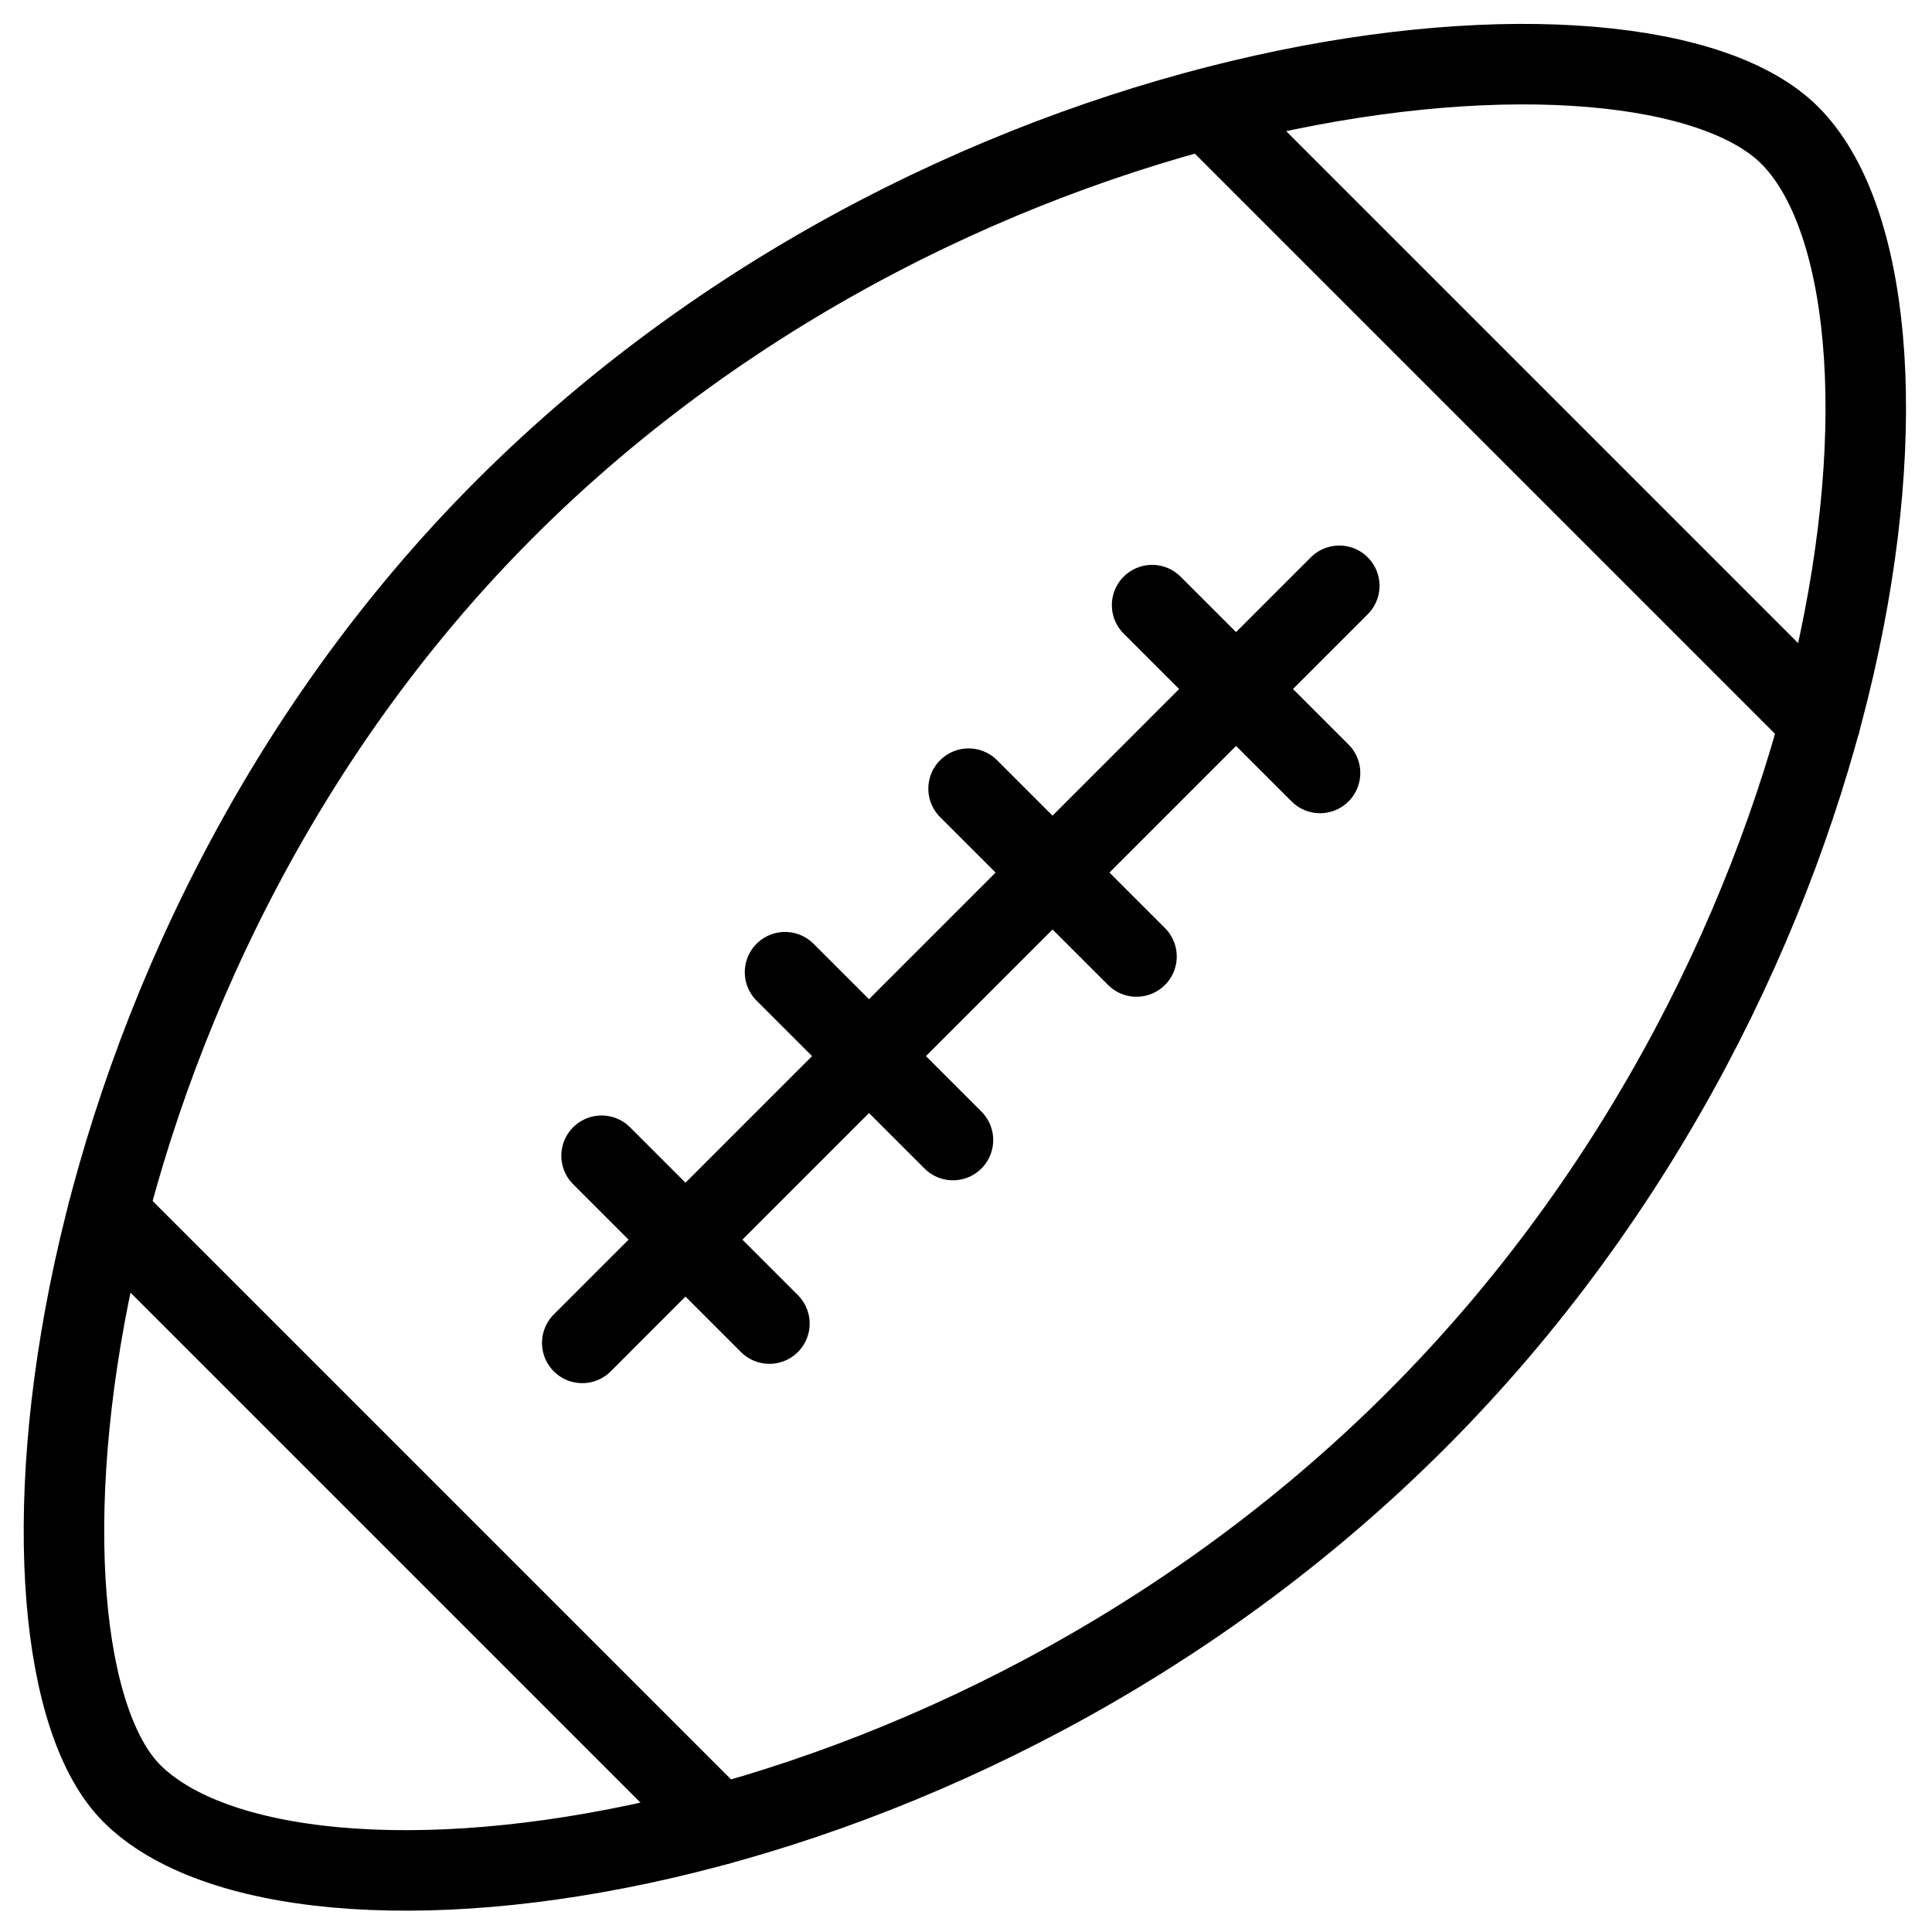 <?xml version="1.0" encoding="utf-8"?>
<!-- Generator: Adobe Illustrator 18.1.0, SVG Export Plug-In . SVG Version: 6.00 Build 0)  -->
<svg version="1.1" id="Layer_1" xmlns="http://www.w3.org/2000/svg" xmlns:xlink="http://www.w3.org/1999/xlink" x="0px" y="0px"
	 width="24px" height="24px" viewBox="0 0 24 24" enable-background="new 0 0 24 24" xml:space="preserve">
<g>
	<path fill="none" stroke="#000000" stroke-linecap="round" stroke-linejoin="round" stroke-miterlimit="10" d="M22.233,1.681
		c1.973,1.973,1.05,10.271-4.638,15.959S3.639,24.28,1.637,22.278C-0.106,20.535,0.587,12.007,6.274,6.319
		S20.396-0.156,22.233,1.681z"/>
	
		<line fill="none" stroke="#000000" stroke-linecap="round" stroke-linejoin="round" stroke-miterlimit="10" x1="1.339" y1="15.069" x2="8.935" y2="22.665"/>
	
		<line fill="none" stroke="#000000" stroke-linecap="round" stroke-linejoin="round" stroke-miterlimit="10" x1="16.637" y1="7.277" x2="7.233" y2="16.682"/>
	
		<line fill="none" stroke="#000000" stroke-linecap="round" stroke-linejoin="round" stroke-miterlimit="10" x1="15.024" y1="1.383" x2="22.611" y2="8.97"/>
	
		<line fill="none" stroke="#000000" stroke-linecap="round" stroke-linejoin="round" stroke-miterlimit="10" x1="11.838" y1="14.162" x2="9.752" y2="12.077"/>
	
		<line fill="none" stroke="#000000" stroke-linecap="round" stroke-linejoin="round" stroke-miterlimit="10" x1="9.558" y1="16.442" x2="7.473" y2="14.357"/>
	
		<line fill="none" stroke="#000000" stroke-linecap="round" stroke-linejoin="round" stroke-miterlimit="10" x1="14.118" y1="11.882" x2="12.032" y2="9.797"/>
	
		<line fill="none" stroke="#000000" stroke-linecap="round" stroke-linejoin="round" stroke-miterlimit="10" x1="16.398" y1="9.602" x2="14.312" y2="7.517"/>
</g>
<rect x="-0.006" y="0" fill="none" width="24" height="24"/>
</svg>

